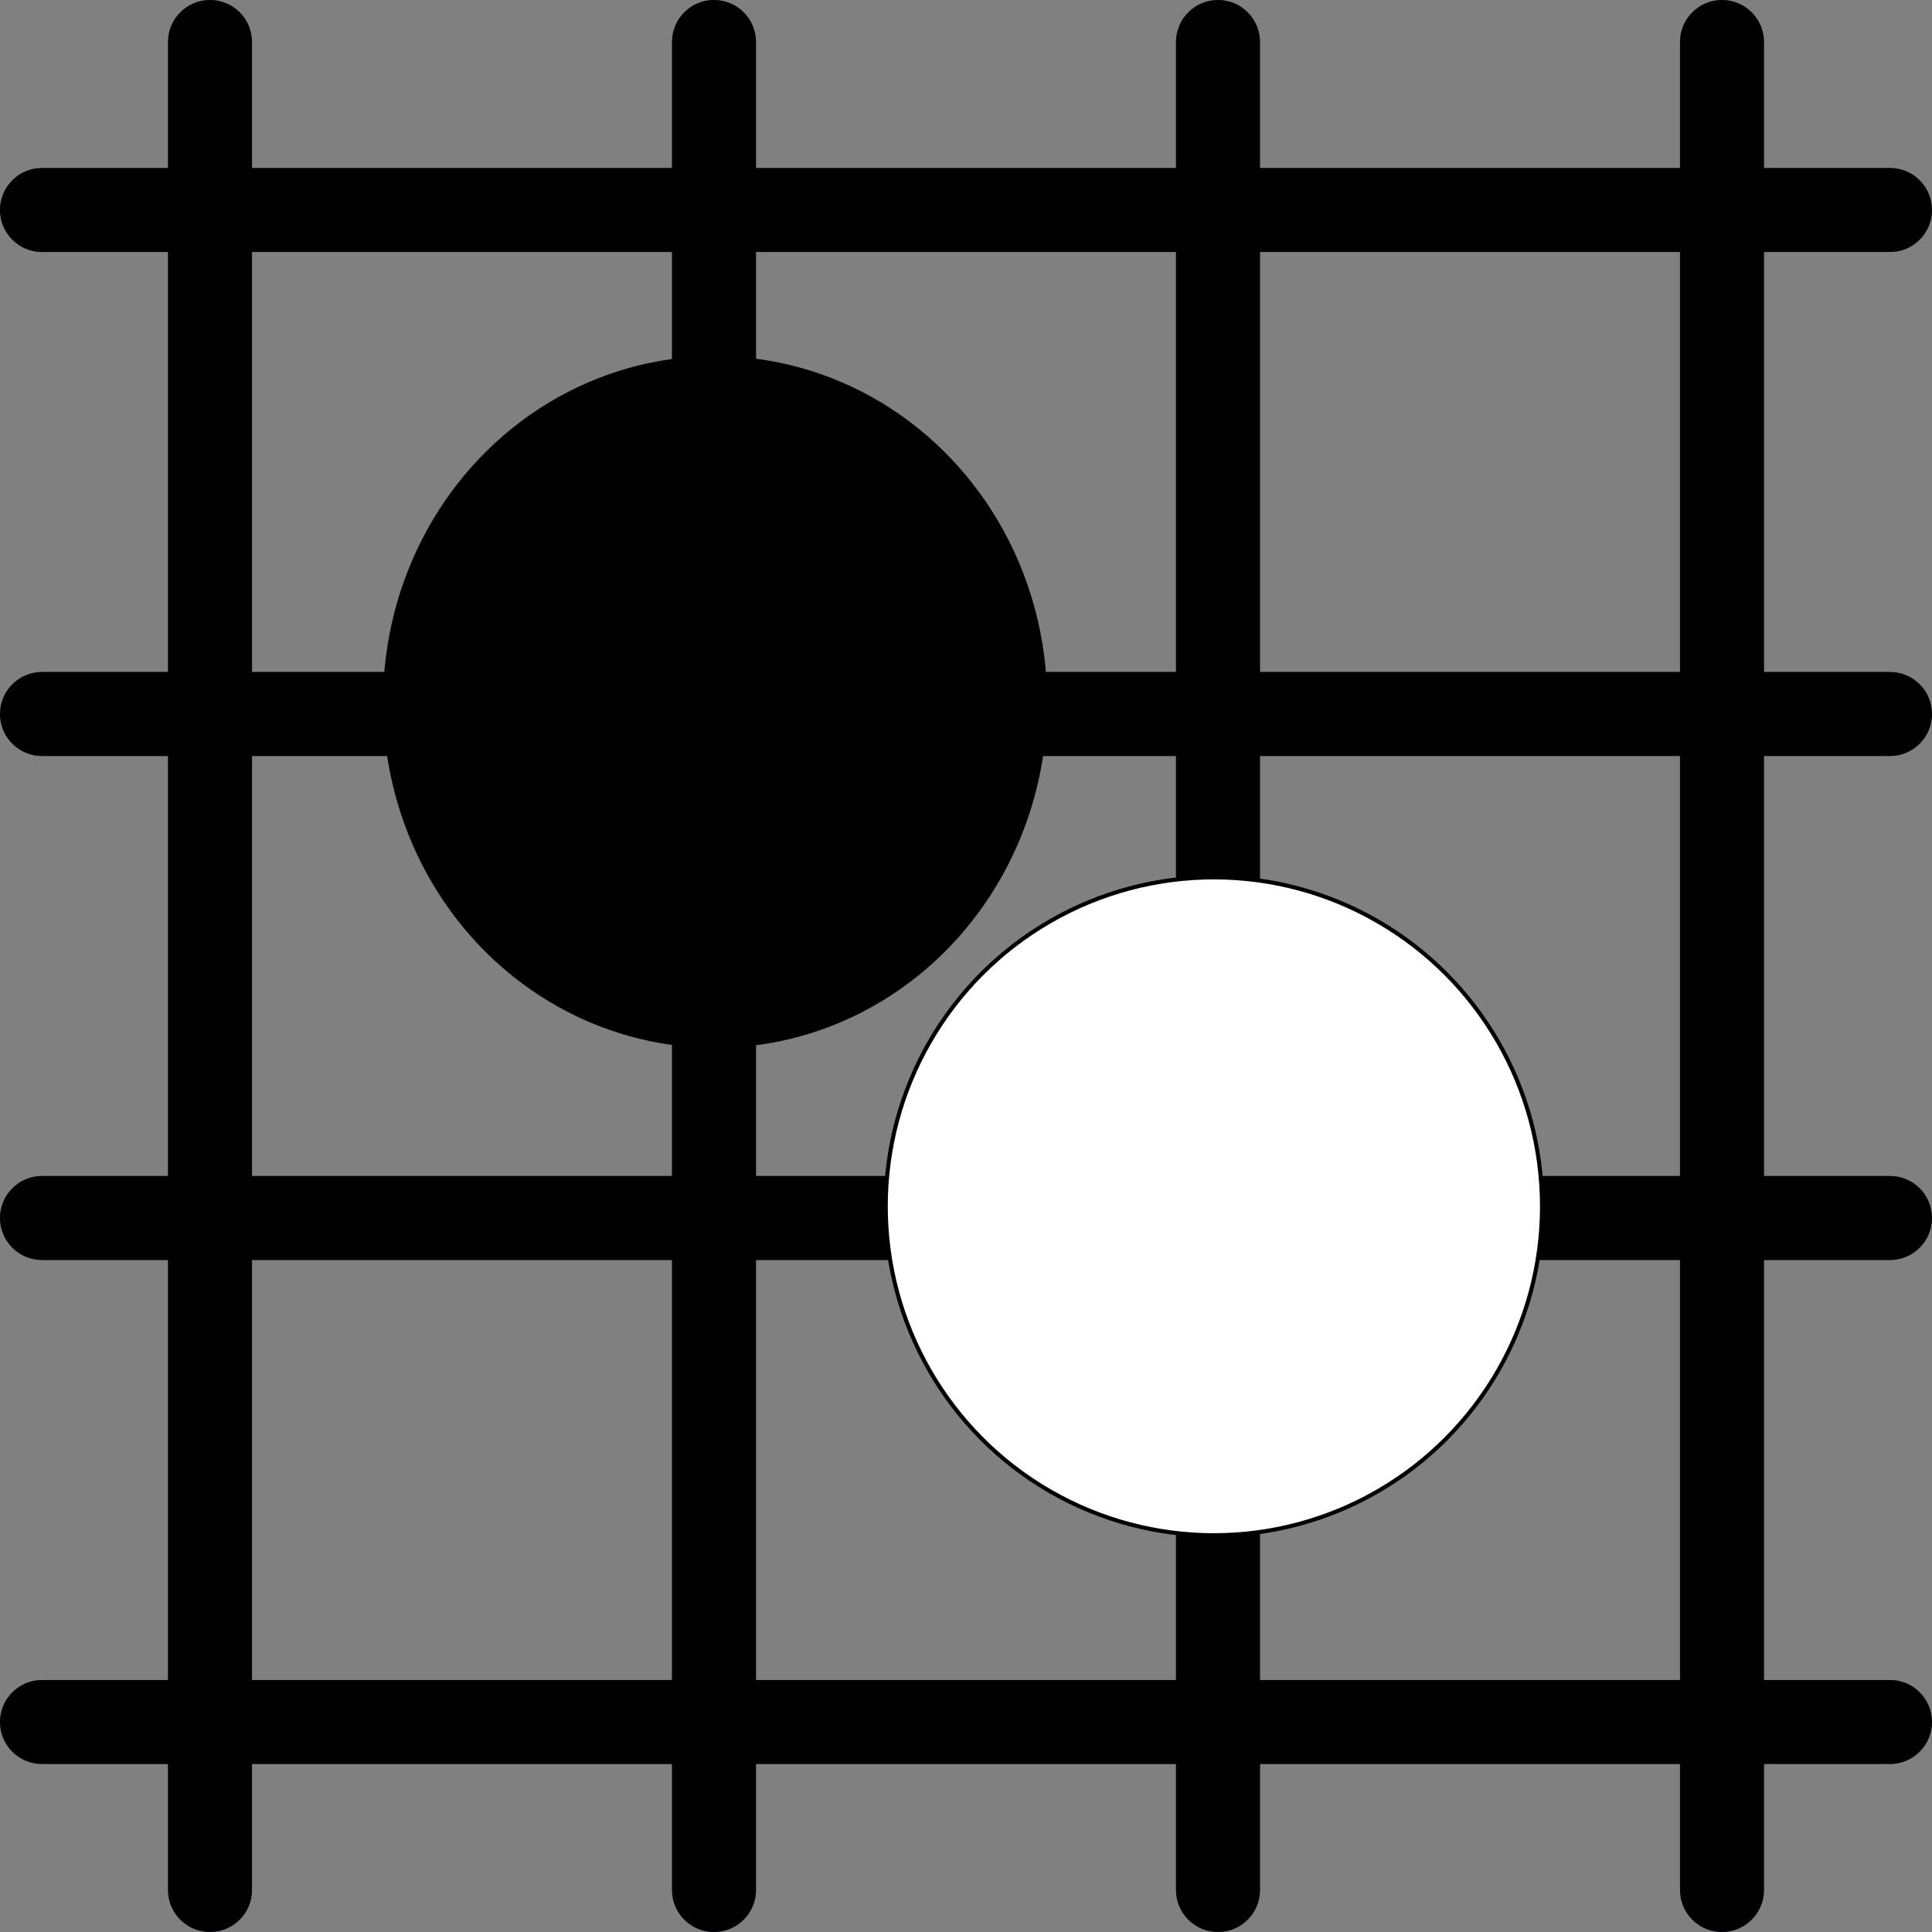 <?xml version="1.0" encoding="UTF-8" standalone="no"?>
<!-- Generator: Adobe Illustrator 19.0.0, SVG Export Plug-In . SVG Version: 6.00 Build 0)  -->

<svg
   xmlns:dc="http://purl.org/dc/elements/1.1/"
   xmlns:cc="http://creativecommons.org/ns#"
   xmlns:rdf="http://www.w3.org/1999/02/22-rdf-syntax-ns#"
   xmlns:svg="http://www.w3.org/2000/svg"
   xmlns="http://www.w3.org/2000/svg"
   xmlns:sodipodi="http://sodipodi.sourceforge.net/DTD/sodipodi-0.dtd"
   xmlns:inkscape="http://www.inkscape.org/namespaces/inkscape"
   version="1.1"
   id="Capa_1"
   x="0px"
   y="0px"
   viewBox="0 0 490.667 490.667"
   style="enable-background:new 0 0 490.667 490.667;"
   xml:space="preserve"
   sodipodi:docname="grid.svg"
   inkscape:version="0.92.5 (2060ec1f9f, 2020-04-08)"><rect x="0" y="0" width="490.667" height="490.667" fill="#808080" stroke="none"/><defs
   id="defs53" /><sodipodi:namedview
   pagecolor="#ffffff"
   bordercolor="#666666"
   borderopacity="1"
   objecttolerance="10"
   gridtolerance="10"
   guidetolerance="10"
   inkscape:pageopacity="0"
   inkscape:pageshadow="2"
   inkscape:window-width="1920"
   inkscape:window-height="1001"
   id="namedview51"
   showgrid="false"
   inkscape:zoom="0.96195588"
   inkscape:cx="-20.870433"
   inkscape:cy="269.32125"
   inkscape:window-x="-9"
   inkscape:window-y="-9"
   inkscape:window-maximized="1"
   inkscape:current-layer="Capa_1" />
<path
   style="fill:#455A64;"
   d="M480,192c5.891,0,10.667-4.776,10.667-10.667c0-5.891-4.776-10.667-10.667-10.667h-32V64h32  c5.891,0,10.667-4.776,10.667-10.667S485.891,42.667,480,42.667h-32v-32C448,4.776,443.224,0,437.333,0s-10.667,4.776-10.667,10.667  v32H320v-32C320,4.776,315.224,0,309.333,0s-10.667,4.776-10.667,10.667v32H192v-32C192,4.776,187.224,0,181.333,0  c-5.891,0-10.667,4.776-10.667,10.667v32H64v-32C64,4.776,59.224,0,53.333,0S42.667,4.776,42.667,10.667v32h-32  C4.776,42.667,0,47.442,0,53.333S4.776,64,10.667,64h32v106.667h-32C4.776,170.667,0,175.442,0,181.333  C0,187.224,4.776,192,10.667,192h32v106.667h-32C4.776,298.667,0,303.442,0,309.333S4.776,320,10.667,320h32v106.667h-32  C4.776,426.667,0,431.442,0,437.333S4.776,448,10.667,448h32v32c0,5.891,4.776,10.667,10.667,10.667S64,485.891,64,480v-32h106.667  v32c0,5.891,4.776,10.667,10.667,10.667c5.891,0,10.667-4.776,10.667-10.667v-32h106.667v32c0,5.891,4.776,10.667,10.667,10.667  S320,485.891,320,480v-32h106.667v32c0,5.891,4.776,10.667,10.667,10.667S448,485.891,448,480v-32h32  c5.891,0,10.667-4.776,10.667-10.667s-4.776-10.667-10.667-10.667h-32V320h32c5.891,0,10.667-4.776,10.667-10.667  s-4.776-10.667-10.667-10.667h-32V192H480z M426.667,64v106.667H320V64H426.667z M298.667,64v106.667H192V64H298.667z M298.667,192  v106.667H192V192H298.667z M64,64h106.667v106.667H64V64z M64,192h106.667v106.667H64V192z M64,426.667V320h106.667v106.667H64z   M192,426.667V320h106.667v106.667H192z M426.667,426.667H320V320h106.667V426.667z M426.667,298.667H320V192h106.667V298.667z"
   id="path2" />
<path
   d="M53.333,490.667c-5.891,0-10.667-4.776-10.667-10.667V10.667C42.667,4.776,47.442,0,53.333,0S64,4.776,64,10.667V480  C64,485.891,59.224,490.667,53.333,490.667z"
   id="path4" />
<path
   d="M181.333,490.667c-5.891,0-10.667-4.776-10.667-10.667V10.667C170.667,4.776,175.442,0,181.333,0  C187.224,0,192,4.776,192,10.667V480C192,485.891,187.224,490.667,181.333,490.667z"
   id="path6" />
<path
   d="M309.333,490.667c-5.891,0-10.667-4.776-10.667-10.667V10.667C298.667,4.776,303.442,0,309.333,0S320,4.776,320,10.667V480  C320,485.891,315.224,490.667,309.333,490.667z"
   id="path8" />
<path
   d="M437.333,490.667c-5.891,0-10.667-4.776-10.667-10.667V10.667C426.667,4.776,431.442,0,437.333,0S448,4.776,448,10.667V480  C448,485.891,443.224,490.667,437.333,490.667z"
   id="path10" />
<path
   d="M480,448H10.667C4.776,448,0,443.224,0,437.333s4.776-10.667,10.667-10.667H480c5.891,0,10.667,4.776,10.667,10.667  S485.891,448,480,448z"
   id="path12" />
<path
   d="M480,320H10.667C4.776,320,0,315.224,0,309.333s4.776-10.667,10.667-10.667H480c5.891,0,10.667,4.776,10.667,10.667  S485.891,320,480,320z"
   id="path14" />
<path
   d="M480,192H10.667C4.776,192,0,187.224,0,181.333c0-5.891,4.776-10.667,10.667-10.667H480c5.891,0,10.667,4.776,10.667,10.667  C490.667,187.224,485.891,192,480,192z"
   id="path16" />
<path
   d="M480,64H10.667C4.776,64,0,59.224,0,53.333s4.776-10.667,10.667-10.667H480c5.891,0,10.667,4.776,10.667,10.667  S485.891,64,480,64z"
   id="path18" />
<g
   id="g20">
</g>
<g
   id="g22">
</g>
<g
   id="g24">
</g>
<g
   id="g26">
</g>
<g
   id="g28">
</g>
<g
   id="g30">
</g>
<g
   id="g32">
</g>
<g
   id="g34">
</g>
<g
   id="g36">
</g>
<g
   id="g38">
</g>
<g
   id="g40">
</g>
<g
   id="g42">
</g>
<g
   id="g44">
</g>
<g
   id="g46">
</g>
<g
   id="g48">
</g>
<ellipse
   id="path3765"
   cx="181.617"
   cy="178.283"
   rx="84.33"
   ry="87.842"
   style="stroke-width:1.013" /><ellipse
   style="fill:#ffffff;stroke:#000000;stroke-width:1.027;stroke-opacity:1"
   id="path3769"
   cx="308.289"
   cy="306.362"
   rx="83.335"
   ry="83.539" /></svg>